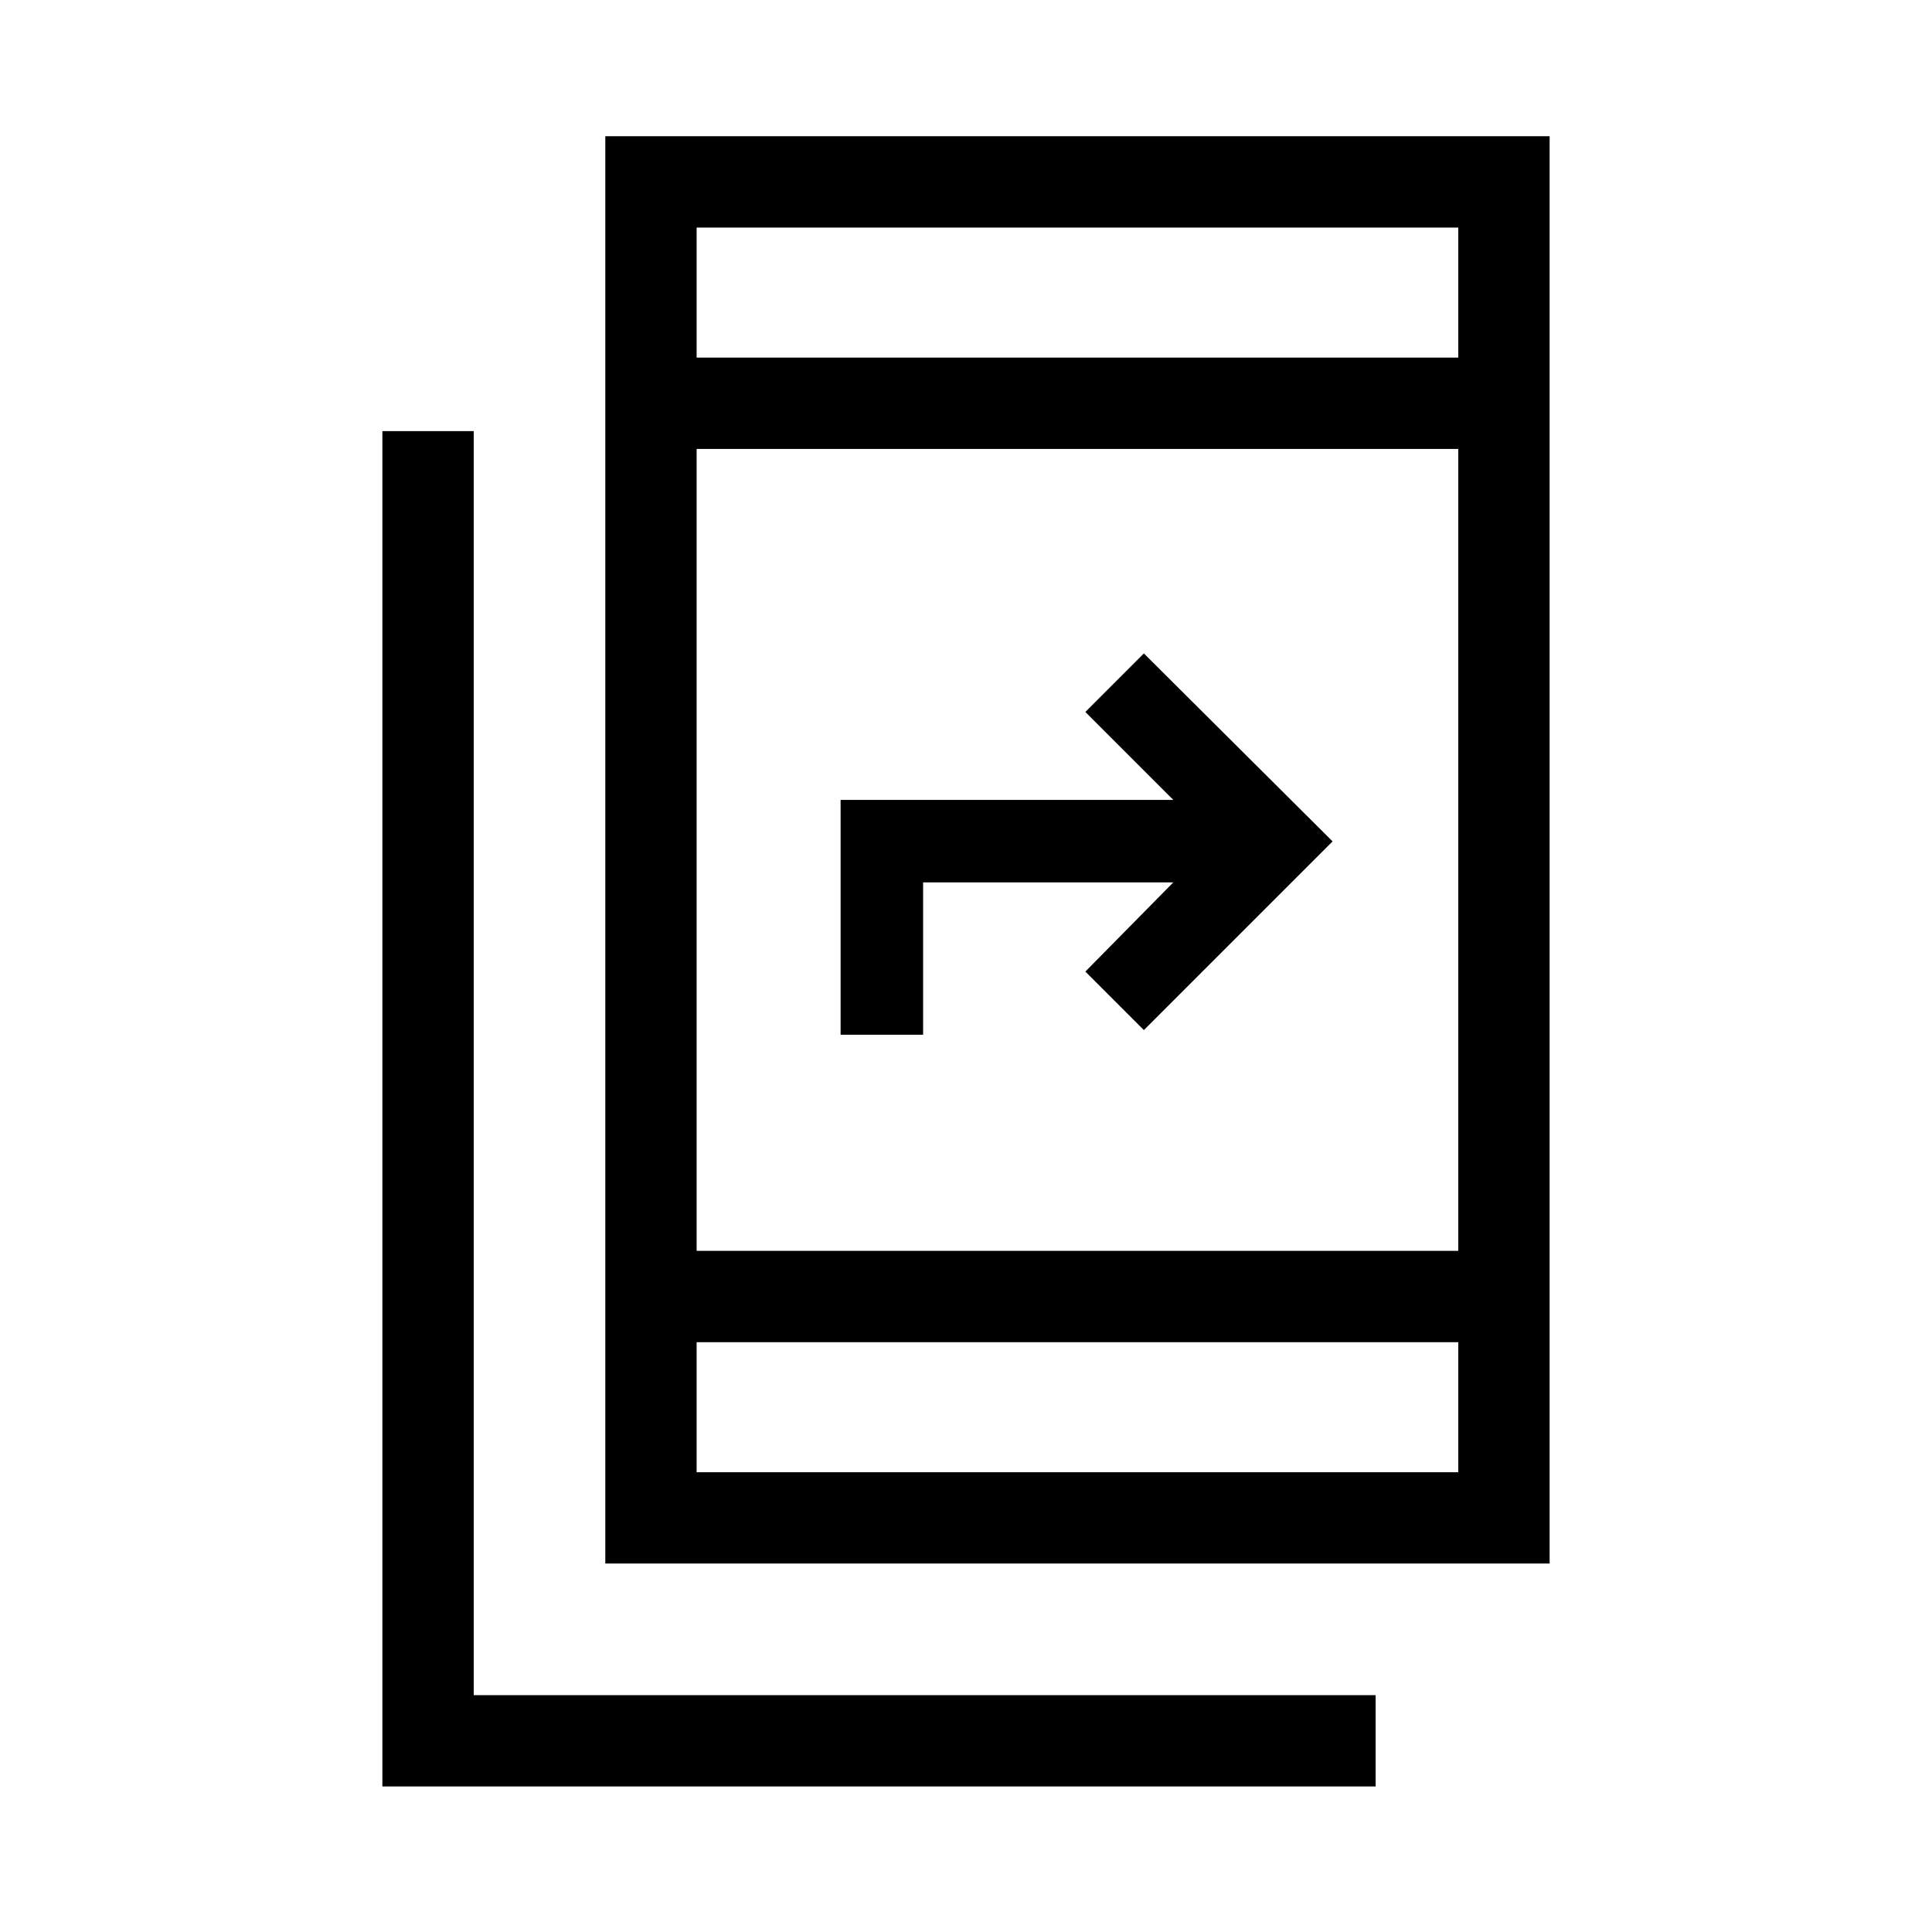 <svg xmlns="http://www.w3.org/2000/svg" width="48" height="48" viewBox="0 -960 960 960"><path d="M190-72.31v-673.46h45.39v628.08h448.15v45.38H190Zm110.77-110.77v-709.23H770v709.23H300.77Zm45.38-110v64.62h378.46v-64.62H346.15Zm0-45.38h378.46v-398.46H346.15v398.46Zm71.54-107.39v-116.69H583l-43.69-43.69 29.07-29.08 93.77 93.39-93.77 93.76-29.07-29.07L583-521.54H458.69v75.69h-41Zm-71.54-336.46h378.46v-64.61H346.15v64.61Zm0 0v-64.61 64.61Zm0 489.23v64.62-64.62Z"/></svg>
